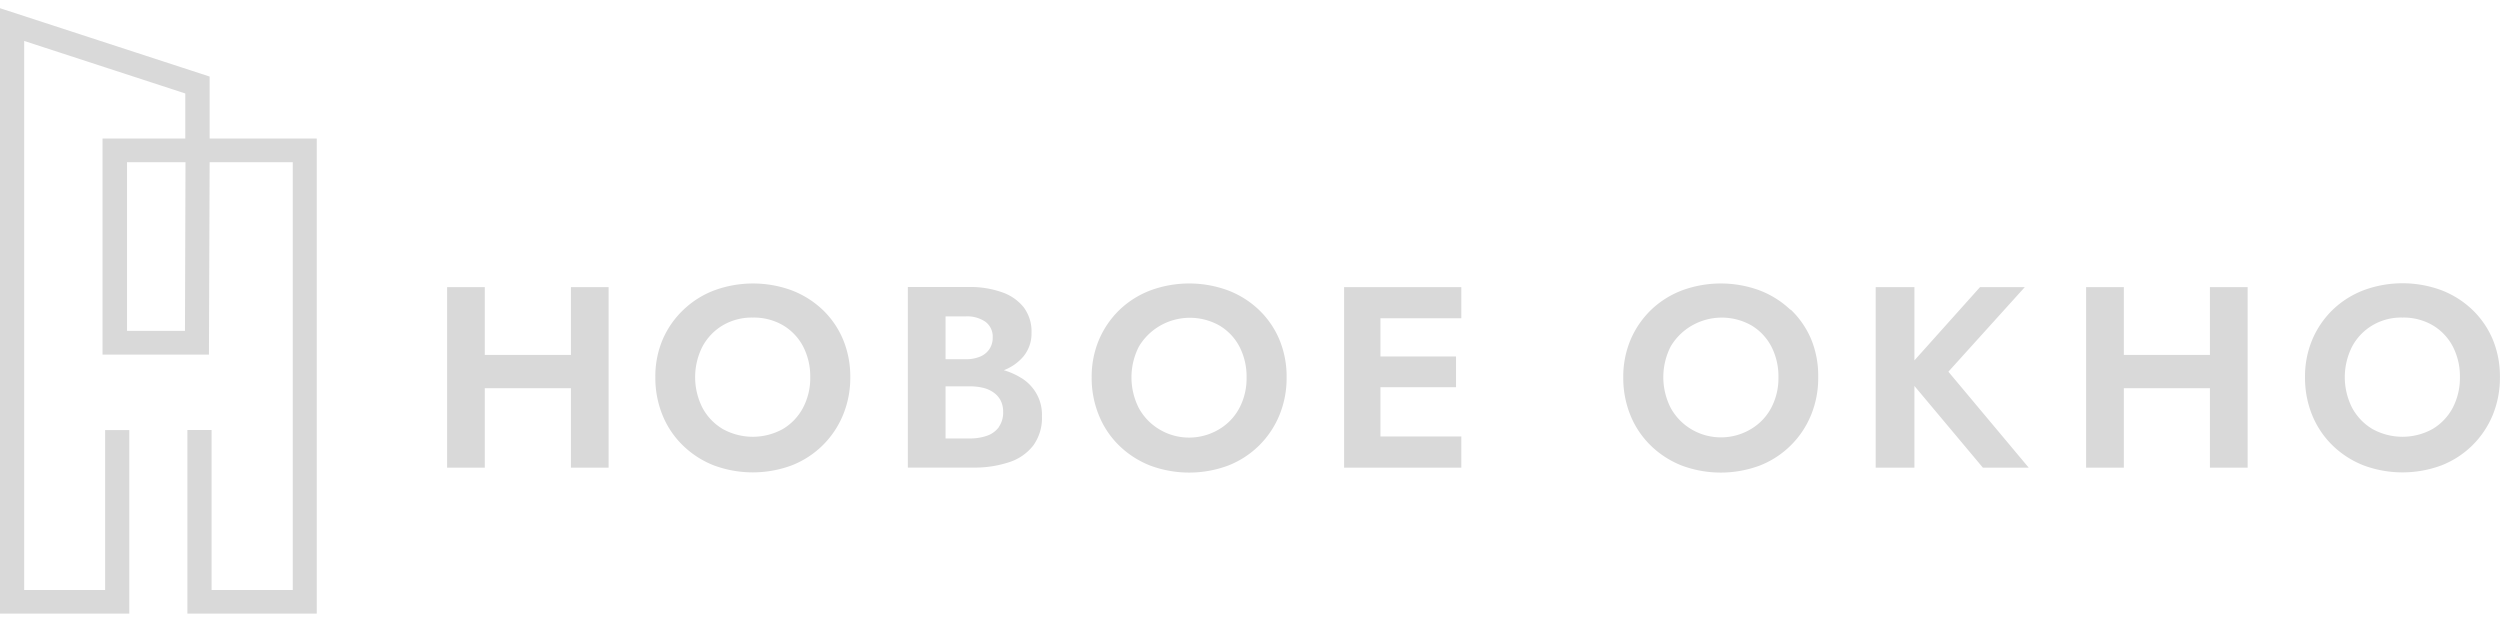 <svg width="161" height="40" fill="none" xmlns="http://www.w3.org/2000/svg"><g clip-path="url(#a)"><path d="M13.5 8.919V4.93L.336.638l-.34-.11v38.99h8.33V27.697H6.77v10.3H1.557V2.637L11.933 6.02V8.92h-5.33v13.916h6.853l.044-12.391h5.354v27.55h-5.228V27.692h-1.557v11.822h8.33V8.92H13.5Zm-1.588 12.39H8.18V10.444h3.766l-.034 10.865ZM36.769 22.858H31.22v-4.366h-2.426v11.626h2.426v-5.117h5.548v5.117h2.426V18.492h-2.426v4.366Z" fill="#D9D9D9"/><mask id="b" style="mask-type:luminance" maskUnits="userSpaceOnUse" x="-16" y="-75" width="193" height="190"><path d="M176.675-74.172H-15.679V114.21h192.354v-188.38Z" fill="#fff"/></mask><g mask="url(#b)" fill="#D9D9D9"><path d="M52.977 19.95a6.005 6.005 0 0 0-1.992-1.252 7.238 7.238 0 0 0-4.98 0 5.87 5.87 0 0 0-1.992 1.253 5.8 5.8 0 0 0-1.334 1.907 6.063 6.063 0 0 0-.475 2.432c-.008.833.147 1.66.458 2.436a5.69 5.69 0 0 0 1.306 1.95 5.958 5.958 0 0 0 1.992 1.29 7.2 7.2 0 0 0 5.038 0 5.898 5.898 0 0 0 1.985-1.29 5.893 5.893 0 0 0 1.307-1.95 6.255 6.255 0 0 0 .468-2.436c.01-.833-.15-1.66-.468-2.432a5.697 5.697 0 0 0-1.324-1.92m-1.255 6.33a3.49 3.49 0 0 1-1.296 1.361 3.994 3.994 0 0 1-3.868 0 3.516 3.516 0 0 1-1.306-1.362 4.358 4.358 0 0 1 0-3.954 3.54 3.54 0 0 1 1.306-1.362 3.683 3.683 0 0 1 1.934-.499 3.728 3.728 0 0 1 1.95.499c.55.328.997.8 1.29 1.362.314.613.471 1.292.458 1.977a4.074 4.074 0 0 1-.468 1.977ZM65.75 24.33a4.525 4.525 0 0 0-1.105-.489 3.097 3.097 0 0 0 1.276-.9c.343-.431.523-.965.508-1.512a2.58 2.58 0 0 0-.508-1.645 3.054 3.054 0 0 0-1.412-.97 6.123 6.123 0 0 0-2.083-.332h-3.96v11.63h4.207a7.058 7.058 0 0 0 2.325-.35 3.195 3.195 0 0 0 1.55-1.08c.388-.55.582-1.209.553-1.877a2.734 2.734 0 0 0-.334-1.421 2.806 2.806 0 0 0-1.023-1.06M62.2 20.375c.448-.024.892.1 1.262.348.156.12.28.274.361.45.082.177.118.37.107.564.006.265-.068.525-.214.748a1.325 1.325 0 0 1-.6.482c-.29.117-.603.173-.916.166h-1.307v-2.758h1.306Zm2.127 7.13c-.192.26-.461.455-.77.559a3.29 3.29 0 0 1-1.103.172h-1.56v-3.356h1.56c.285-.002.57.029.848.093.244.056.475.157.679.3.193.132.35.309.458.514.114.23.17.483.163.738.014.348-.084.691-.282.98M81.07 19.95a5.982 5.982 0 0 0-1.995-1.252 7.227 7.227 0 0 0-4.978 0 5.92 5.92 0 0 0-1.995 1.252 5.897 5.897 0 0 0-1.323 1.92 6.12 6.12 0 0 0-.475 2.433c-.009.834.148 1.66.462 2.436a5.684 5.684 0 0 0 1.302 1.95c.57.557 1.249.995 1.995 1.29a7.2 7.2 0 0 0 5.039 0 5.897 5.897 0 0 0 1.985-1.29 5.893 5.893 0 0 0 1.306-1.95 6.254 6.254 0 0 0 .465-2.436 6.178 6.178 0 0 0-.465-2.432 5.697 5.697 0 0 0-1.323-1.92Zm-1.256 6.33a3.475 3.475 0 0 1-1.3 1.363 3.752 3.752 0 0 1-2.888.415 3.704 3.704 0 0 1-1.33-.657 3.618 3.618 0 0 1-.955-1.12 4.358 4.358 0 0 1 0-3.955c.25-.423.581-.794.977-1.092a3.832 3.832 0 0 1 1.33-.642 3.878 3.878 0 0 1 2.884.372c.55.328.997.8 1.29 1.362.313.613.47 1.292.457 1.977a4.073 4.073 0 0 1-.465 1.977ZM88.12 18.492h-1.56v11.626H94.109v-2.01H88.9v-3.173h4.868v-1.977h-4.868v-2.46h5.208v-2.006H88.12ZM115.304 19.95a5.983 5.983 0 0 0-1.995-1.252 7.227 7.227 0 0 0-4.977 0 5.91 5.91 0 0 0-1.995 1.252 5.9 5.9 0 0 0-1.324 1.92 6.142 6.142 0 0 0-.475 2.433c-.008.833.148 1.66.459 2.436.294.73.739 1.394 1.306 1.95.57.557 1.248.995 1.995 1.29a7.199 7.199 0 0 0 5.038 0 5.877 5.877 0 0 0 3.291-3.24 6.228 6.228 0 0 0 .465-2.436 6.176 6.176 0 0 0-.448-2.445 5.689 5.689 0 0 0-1.323-1.921m-1.255 6.33a3.474 3.474 0 0 1-1.3 1.362 3.752 3.752 0 0 1-2.888.415 3.702 3.702 0 0 1-1.331-.656 3.622 3.622 0 0 1-.955-1.121 4.364 4.364 0 0 1-.475-1.977c0-.686.163-1.363.475-1.977.25-.423.582-.794.978-1.092a3.874 3.874 0 0 1 4.213-.27c.551.327.997.8 1.29 1.362.313.613.471 1.291.458 1.977a4.08 4.08 0 0 1-.465 1.977ZM130.396 18.492h-2.884l-4.224 4.718v-4.718h-2.494v11.626h2.494v-5.263l4.411 5.263h2.951l-5.174-6.18 4.92-5.446ZM142.319 22.858h-5.544v-4.366h-2.43v11.626h2.43v-5.117h5.544v5.117h2.429V18.492h-2.429v4.366ZM160.532 21.858a5.706 5.706 0 0 0-1.324-1.92 6.009 6.009 0 0 0-1.995-1.254 7.227 7.227 0 0 0-4.977 0 5.92 5.92 0 0 0-1.995 1.253 5.852 5.852 0 0 0-1.323 1.92 6.107 6.107 0 0 0-.475 2.433c-.009.833.147 1.66.458 2.436.295.73.739 1.394 1.306 1.95.57.557 1.248.995 1.995 1.29a7.202 7.202 0 0 0 5.039 0 5.898 5.898 0 0 0 1.984-1.29 5.894 5.894 0 0 0 1.307-1.95 6.321 6.321 0 0 0 .464-2.436 6.23 6.23 0 0 0-.464-2.432Zm-2.579 4.41a3.479 3.479 0 0 1-1.299 1.361 3.995 3.995 0 0 1-3.868 0 3.545 3.545 0 0 1-1.307-1.362 4.364 4.364 0 0 1-.475-1.977c0-.686.163-1.363.475-1.977a3.504 3.504 0 0 1 1.348-1.386 3.597 3.597 0 0 1 1.893-.475 3.719 3.719 0 0 1 1.951.499c.549.328.996.8 1.289 1.362.314.613.471 1.291.458 1.977a4.116 4.116 0 0 1-.465 1.977Z"/></g></g><defs><clipPath id="a"><path fill="#fff" transform="translate(0 .519)" d="M0 0h161v39H0z"/></clipPath></defs></svg>